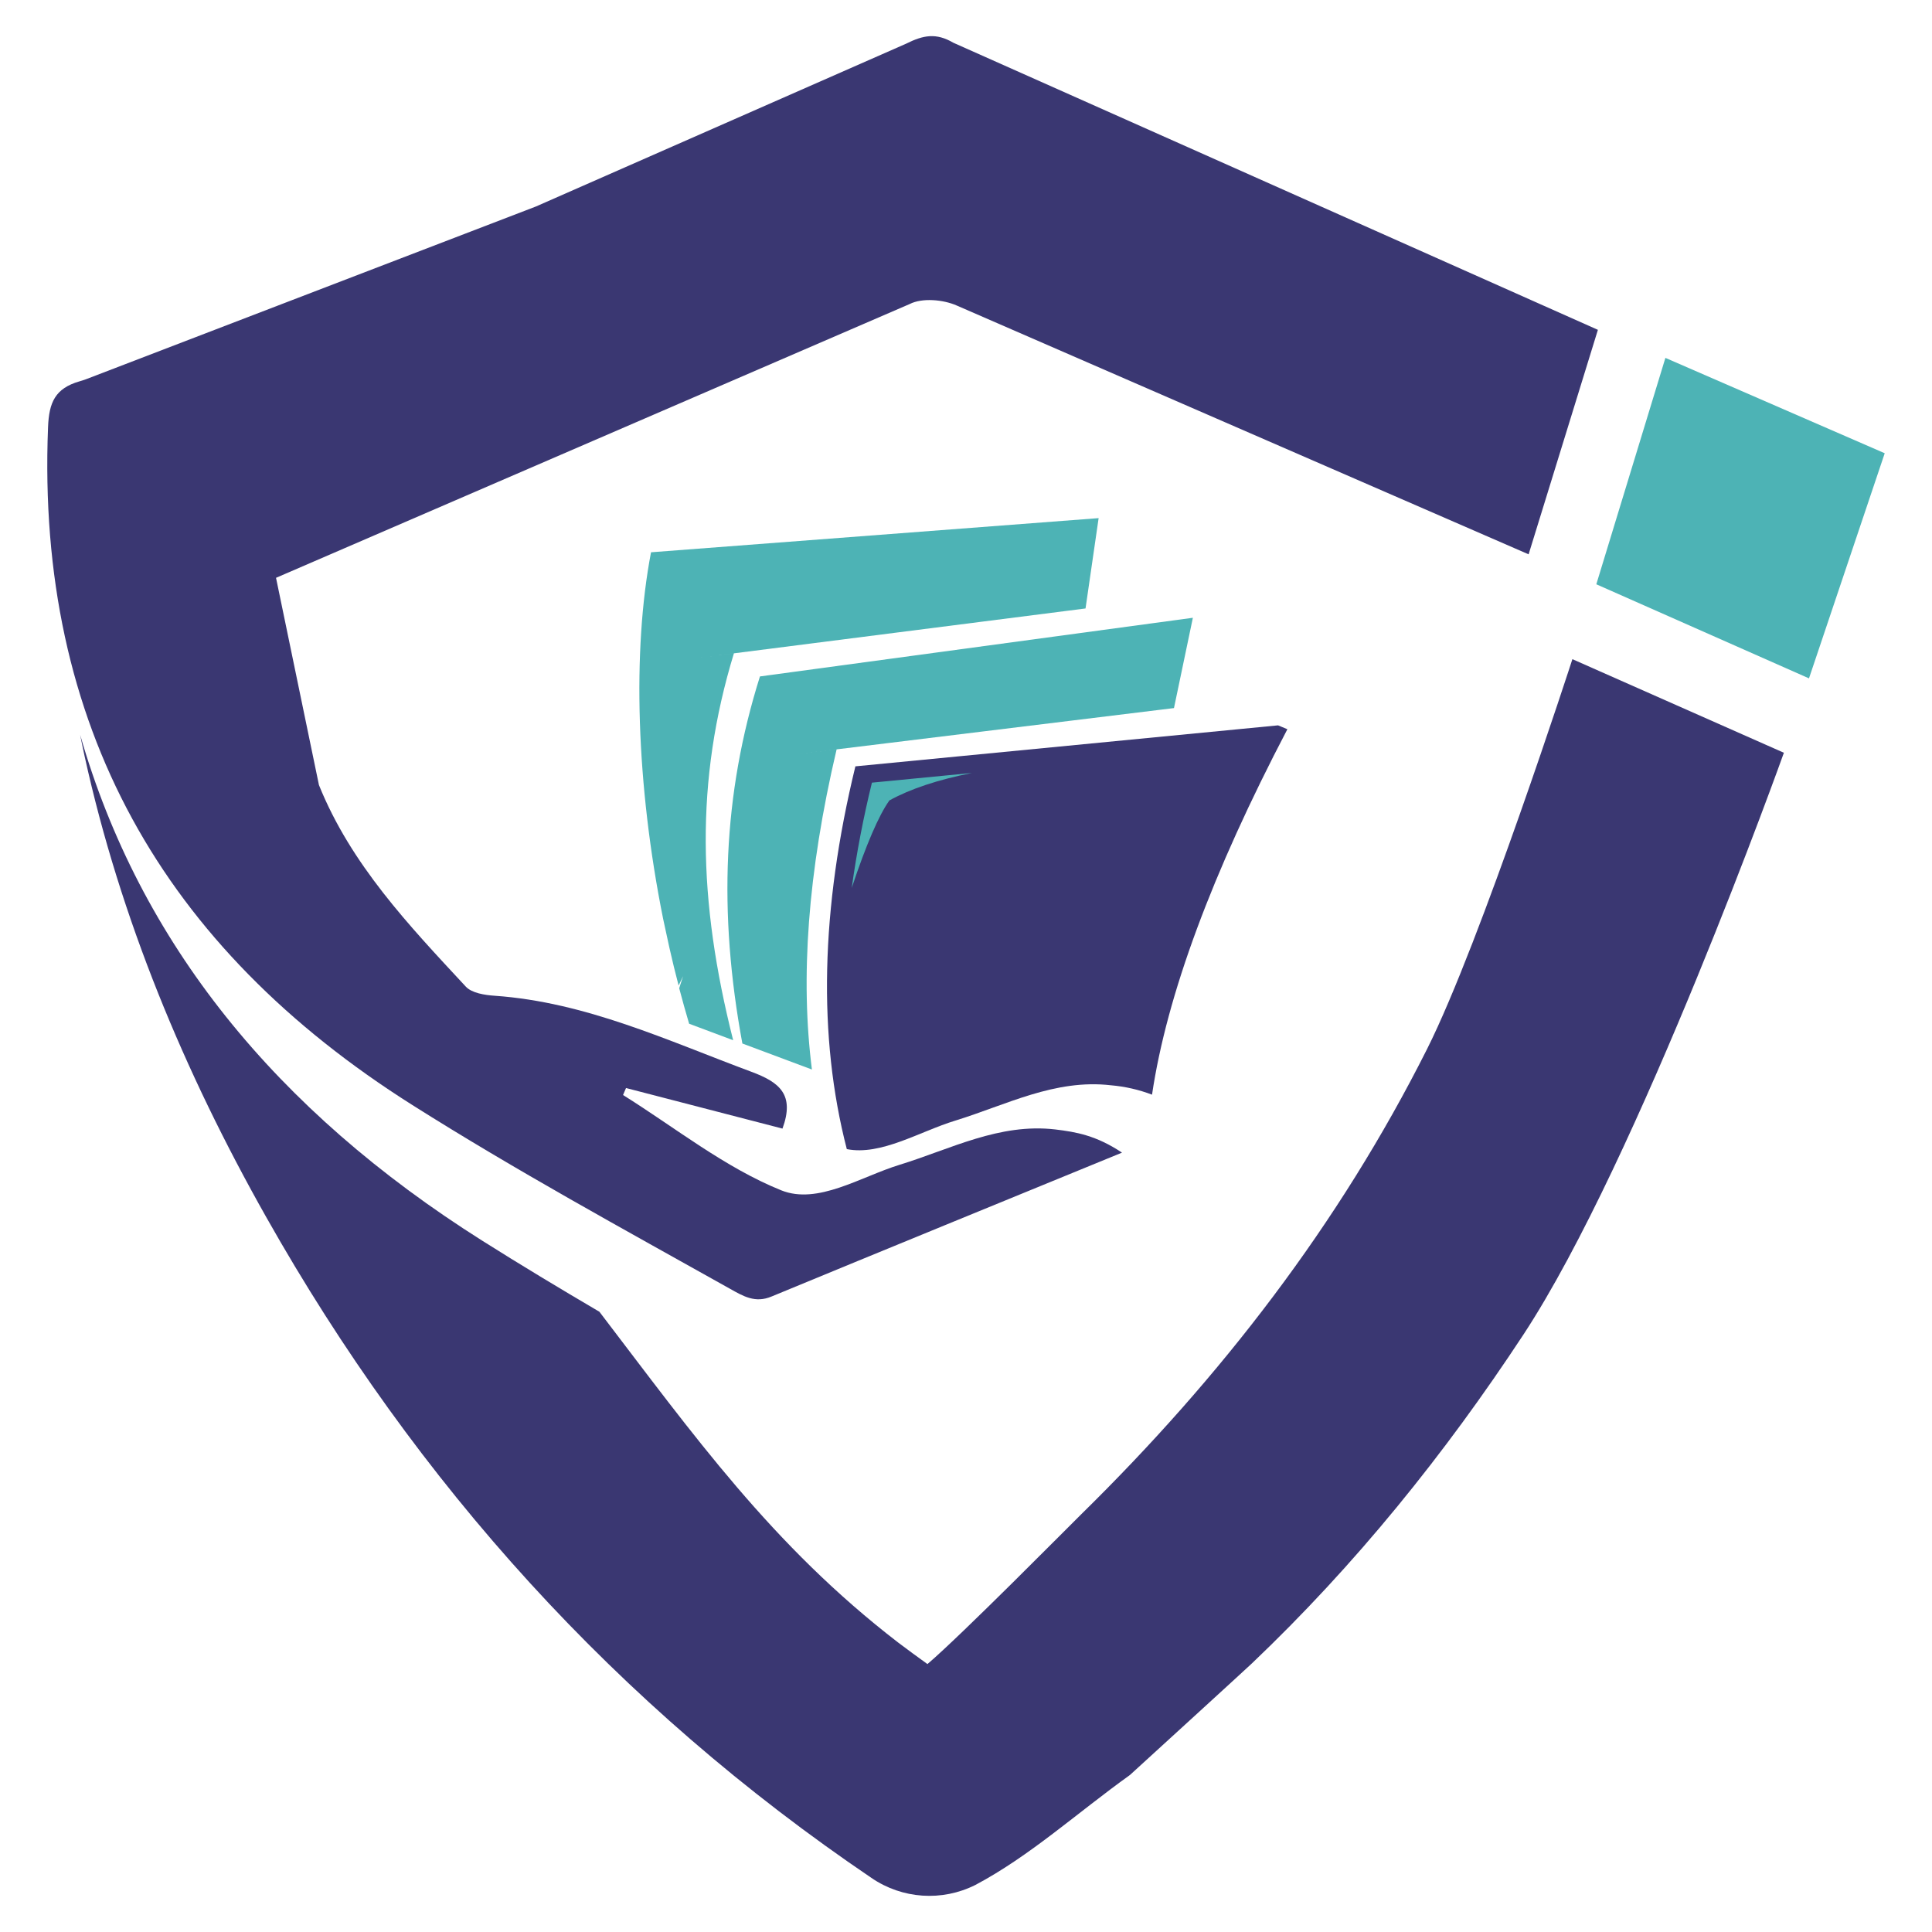 <?xml version="1.0" encoding="utf-8"?>
<svg viewBox="0.003 0.003 500 500" width="500px" height="500px" xmlns="http://www.w3.org/2000/svg">
  <defs>
    <style>.cls-1,.cls-3{fill:#3a3772;}.cls-1,.cls-2{fill-rule:evenodd;}.cls-2,.cls-4{fill:#4db3b5;}</style>
  </defs>
  <path class="cls-1" d="M 247.237 290.013 C 260.437 285.953 272.997 279.193 287.517 280.873 C 291.156 281.184 294.734 282.002 298.147 283.303 C 301.967 257.583 313.643 226.056 333.177 188.723 L 330.767 187.723 L 221.377 198.333 C 212.383 235.293 211.643 268.313 219.157 297.393 C 228.007 299.143 237.977 292.843 247.237 290.013 Z"/>
  <path class="cls-2" d="M 173.237 245.253 C 173.977 248.533 174.773 251.803 175.627 255.063 L 176.777 252.643 L 175.777 255.753 C 176.59 258.833 177.447 261.896 178.347 264.943 L 189.747 269.213 C 180.617 233.103 179.877 202.083 189.937 169.083 L 178.607 170.533 L 280.937 157.473 L 284.327 134.093 L 168.487 142.933 C 163.597 168.443 164.657 203.183 171.627 237.833 Z"/>
  <path class="cls-2" d="M 196.677 175.063 C 187.077 205.503 185.867 236.173 192.127 270.063 L 210.127 276.793 C 207.127 253.303 208.977 226.013 216.517 193.943 L 205.777 195.253 L 303.827 183.253 L 308.717 159.883 Z"/>
  <path class="cls-2" d="M 251.547 200.043 L 225.657 202.553 C 223.451 211.541 221.705 220.636 220.427 229.803 C 224.167 218.583 227.417 211.033 230.177 207.153 C 235.543 204.186 242.667 201.816 251.547 200.043 Z"/>
  <path class="cls-3" d="M 71.437 149.543 L 235.437 78.683 C 238.657 77.043 244.107 77.523 247.607 79.073 L 395.607 143.463 L 413.537 85.363 L 246.747 11.073 C 242.267 8.453 238.987 9.073 234.497 11.313 L 138.677 53.453 L 22.327 98.123 C 21.747 98.343 21.147 98.533 20.547 98.703 C 14.297 100.523 12.687 104.103 12.437 110.553 C 9.367 187.643 42.167 245.213 106.737 285.993 C 133.527 302.923 161.307 318.063 188.917 333.533 C 192.377 335.473 195.457 337.323 199.697 335.533 C 229.237 323.323 258.837 311.233 290.377 298.303 C 283.687 293.843 278.477 292.953 273.117 292.303 C 258.597 290.613 246.037 297.383 232.837 301.443 C 222.697 304.553 211.647 311.873 202.177 308.053 C 187.587 302.163 174.787 291.863 161.247 283.393 L 162.017 281.583 L 202.507 292.083 C 205.727 283.283 201.767 280.083 194.417 277.363 C 172.707 269.293 151.657 259.363 128.037 257.703 C 125.457 257.533 122.107 257.013 120.547 255.333 C 105.827 239.483 90.837 223.733 82.547 203.173"/>
  <path class="cls-3" d="M 461.687 194.823 L 406.937 170.593 L 406.937 170.593 C 406.937 170.593 383.237 243.793 369.337 271.473 C 346.537 316.853 315.967 356.413 279.847 391.873 C 276.597 395.063 248.967 423.033 240.027 430.663 C 238.617 429.663 233.857 426.183 232.477 425.113 C 199.817 399.993 179.477 371.363 155.127 339.483 C 144.917 333.483 134.767 327.383 124.747 321.053 C 71.407 287.363 36.207 244.053 20.747 190.173 C 21.127 192.033 21.497 193.893 21.907 195.743 C 31.187 237.833 47.737 277.513 68.907 315.003 C 107.857 384.003 159.737 441.443 225.527 486.003 C 233.495 491.466 243.805 492.163 252.437 487.823 C 266.557 480.333 278.567 469.323 292.437 459.363 C 292.307 459.283 292.567 459.453 292.437 459.363 C 300.337 452.153 322.287 432.113 323.957 430.523 C 350.787 405.003 373.907 376.343 394.227 345.453 C 424.087 300.043 461.677 194.803 461.677 194.803 Z"/>
  <polygon class="cls-4" points="487.767 117.303 468.167 175.563 468.167 175.563 413.127 151.213 413.127 151.213 431.007 92.623 431.007 92.623 487.767 117.303 487.767 117.303"/>
</svg>